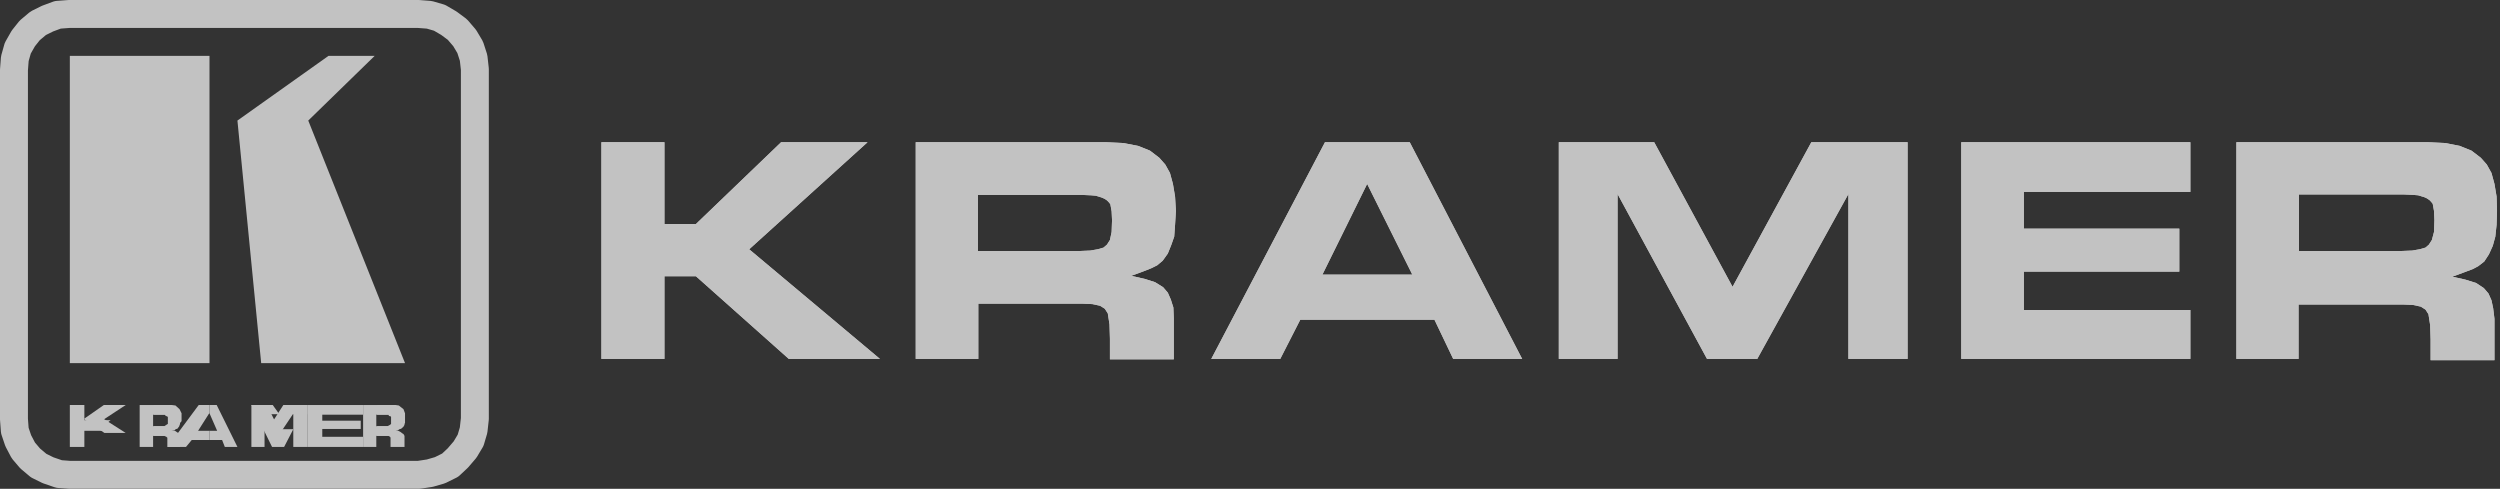 <?xml version="1.0" encoding="UTF-8"?>
<svg width="179px" height="35px" viewBox="0 0 179 35" version="1.1" xmlns="http://www.w3.org/2000/svg" xmlns:xlink="http://www.w3.org/1999/xlink">
    <rect x="0" y="0" width="179" height="35" fill="#333333" stroke="none"/>
    <title>kramer-electronics-vector-logo</title>
    <g id="Page-1" stroke="none" stroke-width="1" fill="none" fill-rule="evenodd" opacity="0.703">
        <g id="Homepage" transform="translate(-894, -521)">
            <g id="kramer-electronics-vector-logo" transform="translate(895, 522)">
                <polygon id="Path" stroke="#FFFFFF" stroke-width="2" stroke-linejoin="round" points="4.022 0 28.947 0 29.74 0.06 30.471 0.272 31.141 0.664 31.751 1.117 32.269 1.721 32.665 2.385 32.909 3.14 33 3.955 33 28.984 32.909 29.8 32.695 30.524 32.299 31.188 31.781 31.792 31.233 32.306 30.501 32.668 29.77 32.879 28.978 33 4.022 33 3.23 32.94 2.438 32.668 1.767 32.336 1.158 31.823 0.67 31.249 0.305 30.554 0.061 29.83 0 29.015 0 4.016 0.061 3.2 0.274 2.446 0.67 1.751 1.127 1.177 1.737 0.664 2.407 0.332 3.139 0.06 3.961 0"></polygon>
                <polygon id="Path" fill="#FFFFFF" points="25.827 3 22.52 3 16 7.632 17.701 25 28 25 21.071 7.632"></polygon>
                <rect id="Rectangle" fill="#FFFFFF" x="4" y="3" width="10" height="22"></rect>
                <polygon id="Path" fill="#FFFFFF" points="27 28 25 28 25 31 25.943 31 25.943 30.209 27 30.209 27 29.516 25.943 29.516 25.943 28.692 27 28.692"></polygon>
                <polygon id="Path" fill="#FFFFFF" points="27.333 28 26 28 26 28.692 26.815 28.692 26.852 28.791 26.963 28.791 26.963 28.824 27 28.857 27 29.352 26.926 29.418 26.741 29.516 26 29.516 26 30.209 26.815 30.209 26.926 30.275 26.963 30.341 26.963 31 27.963 31 27.963 30.209 27.889 30.077 27.778 30.011 27.704 29.945 27.519 29.846 27.333 29.846 27.481 29.813 27.63 29.714 27.704 29.714 27.889 29.549 27.963 29.418 27.963 29.352 28 29.286 28 28.593 27.889 28.297 27.556 28.033"></polygon>
                <polygon id="Path" fill="#FFFFFF" points="14 28 13.227 28 11 31 12.318 31 12.727 30.505 14 30.505 14 29.846 13.182 29.846 14 28.56"></polygon>
                <polygon id="Path" fill="#FFFFFF" points="14.516 28 14 28 14 28.593 14.548 29.846 14 29.846 14 30.505 14.903 30.505 15.097 31 16 31"></polygon>
                <polygon id="Path" fill="#FFFFFF" points="18.529 28 17 28 17 31 17.941 31 17.941 28.659 19 28.659"></polygon>
                <polygon id="Path" fill="#FFFFFF" points="18.11 28 17 28 18.479 31 19.342 31 20 29.732 18.973 29.732"></polygon>
                <rect id="Rectangle" fill="#FFFFFF" x="20" y="28" width="1" height="3"></rect>
                <polygon id="Path" fill="#FFFFFF" points="21 28 19.286 28 18 30 19.071 30 19.971 28.656 21 28.656"></polygon>
                <polygon id="Path" fill="#FFFFFF" points="25 28 21 28 21 31 25 31 25 30.275 22.075 30.275 22.075 29.714 24.828 29.714 24.828 29.121 22.075 29.121 22.075 28.692 25 28.692"></polygon>
                <polygon id="Path" fill="#FFFFFF" points="11 28 9 28 9 31 9.962 31 9.962 30.209 11 30.209 11 29.516 9.962 29.516 9.962 28.692 11 28.692"></polygon>
                <polygon id="Path" fill="#FFFFFF" points="11.309 28 10 28 10 28.692 10.8 28.692 10.873 28.791 10.909 28.791 10.982 28.824 11.018 28.857 11.018 29.352 10.909 29.418 10.764 29.516 10 29.516 10 30.209 10.764 30.209 10.909 30.275 10.982 30.341 10.982 31 11.891 31 11.891 30.209 11.855 30.077 11.782 30.011 11.673 29.945 11.527 29.846 11.273 29.846 11.491 29.813 11.6 29.714 11.673 29.714 11.745 29.648 11.782 29.582 11.818 29.549 11.891 29.352 11.891 29.286 12 29.154 12 28.593 11.855 28.297 11.564 28.033"></polygon>
                <polygon id="Path" fill="#FFFFFF" points="5.04 28 4 28 4 31 5.04 31 5.04 29.846 7 29.846 6.48 29.418 6.92 29.088 5.04 29.088"></polygon>
                <polygon id="Path" fill="#FFFFFF" points="6.438 29 5 29 6.479 30 8 30"></polygon>
                <polygon id="Path" fill="#FFFFFF" points="8 28 6.433 28 5 29 6.478 29"></polygon>
                <g id="Group" transform="translate(42, 9)" fill="#FFFFFF">
                    <polygon id="Path" points="0.061 0.181 4.574 0.181 4.574 6.038 6.83 6.038 12.929 0.181 19.119 0.181 10.642 7.849 20.004 15.698 13.478 15.698 6.83 9.781 4.574 9.781 4.574 15.698 0.061 15.698"></polygon>
                    <polygon id="Path" fill-rule="nonzero" points="0.061 0.181 4.574 0.181 4.574 6.038 6.83 6.038 12.929 0.181 19.119 0.181 10.642 7.849 20.004 15.698 13.478 15.698 6.83 9.781 4.574 9.781 4.574 15.698 0.061 15.698"></polygon>
                    <path d="M22.535,0.181 L36.196,0.181 L37.446,0.242 L38.513,0.453 L39.336,0.785 L40.007,1.298 L40.434,1.781 L40.77,2.385 L40.983,3.17 L41.135,4.075 L41.196,5.102 L41.135,6.098 L41.074,6.943 L40.861,7.547 L40.617,8.151 L40.251,8.664 L39.855,8.996 L39.428,9.208 L38.818,9.449 L37.995,9.751 L38.94,9.962 L39.702,10.204 L40.282,10.566 L40.617,10.958 L40.83,11.442 L41.013,12.015 L41.044,12.77 L41.044,15.728 L36.47,15.728 L36.47,14.249 L36.439,13.223 L36.317,12.438 L36.104,12.106 L35.769,11.894 L35.22,11.774 L34.518,11.743 L27.048,11.743 L27.048,15.698 L22.565,15.698 L22.565,0.181 L22.535,0.181 Z M27.017,3.955 L27.017,7.97 L34.366,7.97 L35.067,7.94 L35.586,7.849 L36.013,7.728 L36.257,7.517 L36.47,7.185 L36.592,6.611 L36.622,5.766 L36.592,5.132 L36.5,4.619 L36.378,4.468 L36.257,4.347 L36.074,4.226 L35.86,4.136 L35.464,4.015 L35.128,3.985 L34.457,3.955 L27.017,3.955 Z" id="Shape"></path>
                    <path d="M22.535,0.181 L36.196,0.181 L37.446,0.242 L38.513,0.453 L39.336,0.785 L40.007,1.298 L40.434,1.781 L40.77,2.385 L40.983,3.17 L41.135,4.075 L41.196,5.102 L41.135,6.098 L41.074,6.943 L40.861,7.547 L40.617,8.151 L40.251,8.664 L39.855,8.996 L39.428,9.208 L38.818,9.449 L37.995,9.751 L38.94,9.962 L39.702,10.204 L40.282,10.566 L40.617,10.958 L40.83,11.442 L41.013,12.015 L41.044,12.77 L41.044,15.728 L36.47,15.728 L36.47,14.249 L36.439,13.223 L36.317,12.438 L36.104,12.106 L35.769,11.894 L35.22,11.774 L34.518,11.743 L27.048,11.743 L27.048,15.698 L22.565,15.698 L22.565,0.181 L22.535,0.181 Z M27.017,3.955 L27.017,7.97 L34.366,7.97 L35.067,7.94 L35.586,7.849 L36.013,7.728 L36.257,7.517 L36.47,7.185 L36.592,6.611 L36.622,5.766 L36.592,5.132 L36.5,4.619 L36.378,4.468 L36.257,4.347 L36.074,4.226 L35.86,4.136 L35.464,4.015 L35.128,3.985 L34.457,3.955 L27.017,3.955 Z" id="Shape" fill-rule="nonzero"></path>
                    <path d="M51.869,0.181 L57.937,0.181 L65.987,15.698 L61.048,15.698 L59.706,12.891 L50.1,12.891 L48.667,15.698 L43.727,15.698 L51.869,0.181 Z M54.888,3.17 L51.686,9.66 L58.12,9.66 L54.888,3.17 Z" id="Shape"></path>
                    <path d="M51.869,0.181 L57.937,0.181 L65.987,15.698 L61.048,15.698 L59.706,12.891 L50.1,12.891 L48.667,15.698 L43.727,15.698 L51.869,0.181 Z M54.888,3.17 L51.686,9.66 L58.12,9.66 L54.888,3.17 Z" id="Shape" fill-rule="nonzero"></path>
                    <polygon id="Path" points="68.61 0.181 75.44 0.181 81.051 10.536 86.692 0.181 93.584 0.181 93.584 15.698 89.345 15.698 89.345 3.894 82.82 15.698 79.222 15.698 72.818 3.894 72.818 15.698 68.61 15.698"></polygon>
                    <polygon id="Path" fill-rule="nonzero" points="68.61 0.181 75.44 0.181 81.051 10.536 86.692 0.181 93.584 0.181 93.584 15.698 89.345 15.698 89.345 3.894 82.82 15.698 79.222 15.698 72.818 3.894 72.818 15.698 68.61 15.698"></polygon>
                    <polygon id="Path" points="97.426 0.181 113.831 0.181 113.831 3.743 101.909 3.743 101.909 6.37 113.039 6.37 113.039 9.449 101.909 9.449 101.909 12.196 113.831 12.196 113.831 15.698 97.426 15.698"></polygon>
                    <polygon id="Path" fill-rule="nonzero" points="97.426 0.181 113.831 0.181 113.831 3.743 101.909 3.743 101.909 6.37 113.039 6.37 113.039 9.449 101.909 9.449 101.909 12.196 113.831 12.196 113.831 15.698 97.426 15.698"></polygon>
                    <path d="M117.155,0.181 L130.847,0.181 L132.097,0.242 L133.134,0.453 L133.957,0.785 L134.628,1.298 L135.055,1.781 L135.39,2.385 L135.604,3.17 L135.756,4.075 L135.787,5.102 L135.756,6.098 L135.665,6.943 L135.482,7.608 L135.207,8.211 L134.872,8.725 L134.445,9.057 L134.048,9.268 L133.408,9.509 L132.585,9.811 L133.53,10.023 L134.292,10.264 L134.841,10.626 L135.177,11.019 L135.39,11.502 L135.512,12.075 L135.604,12.83 L135.604,15.789 L131.03,15.789 L131.03,14.309 L130.999,13.283 L130.877,12.498 L130.664,12.166 L130.328,11.955 L129.779,11.834 L129.078,11.804 L121.577,11.804 L121.577,15.698 L117.125,15.698 L117.125,0.181 L117.155,0.181 Z M121.607,3.955 L121.607,7.97 L128.987,7.97 L129.718,7.94 L130.237,7.849 L130.664,7.728 L130.908,7.517 L131.121,7.185 L131.274,6.611 L131.304,5.766 L131.274,5.102 L131.182,4.589 L131.06,4.438 L130.938,4.317 L130.755,4.196 L130.542,4.106 L130.145,3.985 L129.81,3.955 L129.139,3.925 L121.607,3.925 L121.607,3.955 Z" id="Shape"></path>
                    <path d="M117.155,0.181 L130.847,0.181 L132.097,0.242 L133.134,0.453 L133.957,0.785 L134.628,1.298 L135.055,1.781 L135.39,2.385 L135.604,3.17 L135.756,4.075 L135.787,5.102 L135.756,6.098 L135.665,6.943 L135.482,7.608 L135.207,8.211 L134.872,8.725 L134.445,9.057 L134.048,9.268 L133.408,9.509 L132.585,9.811 L133.53,10.023 L134.292,10.264 L134.841,10.626 L135.177,11.019 L135.39,11.502 L135.512,12.075 L135.604,12.83 L135.604,15.789 L131.03,15.789 L131.03,14.309 L130.999,13.283 L130.877,12.498 L130.664,12.166 L130.328,11.955 L129.779,11.834 L129.078,11.804 L121.577,11.804 L121.577,15.698 L117.125,15.698 L117.125,0.181 L117.155,0.181 Z M121.607,3.955 L121.607,7.97 L128.987,7.97 L129.718,7.94 L130.237,7.849 L130.664,7.728 L130.908,7.517 L131.121,7.185 L131.274,6.611 L131.304,5.766 L131.274,5.102 L131.182,4.589 L131.06,4.438 L130.938,4.317 L130.755,4.196 L130.542,4.106 L130.145,3.985 L129.81,3.955 L129.139,3.925 L121.607,3.925 L121.607,3.955 Z" id="Shape" fill-rule="nonzero"></path>
                </g>
            </g>
        </g>
    </g>
</svg>